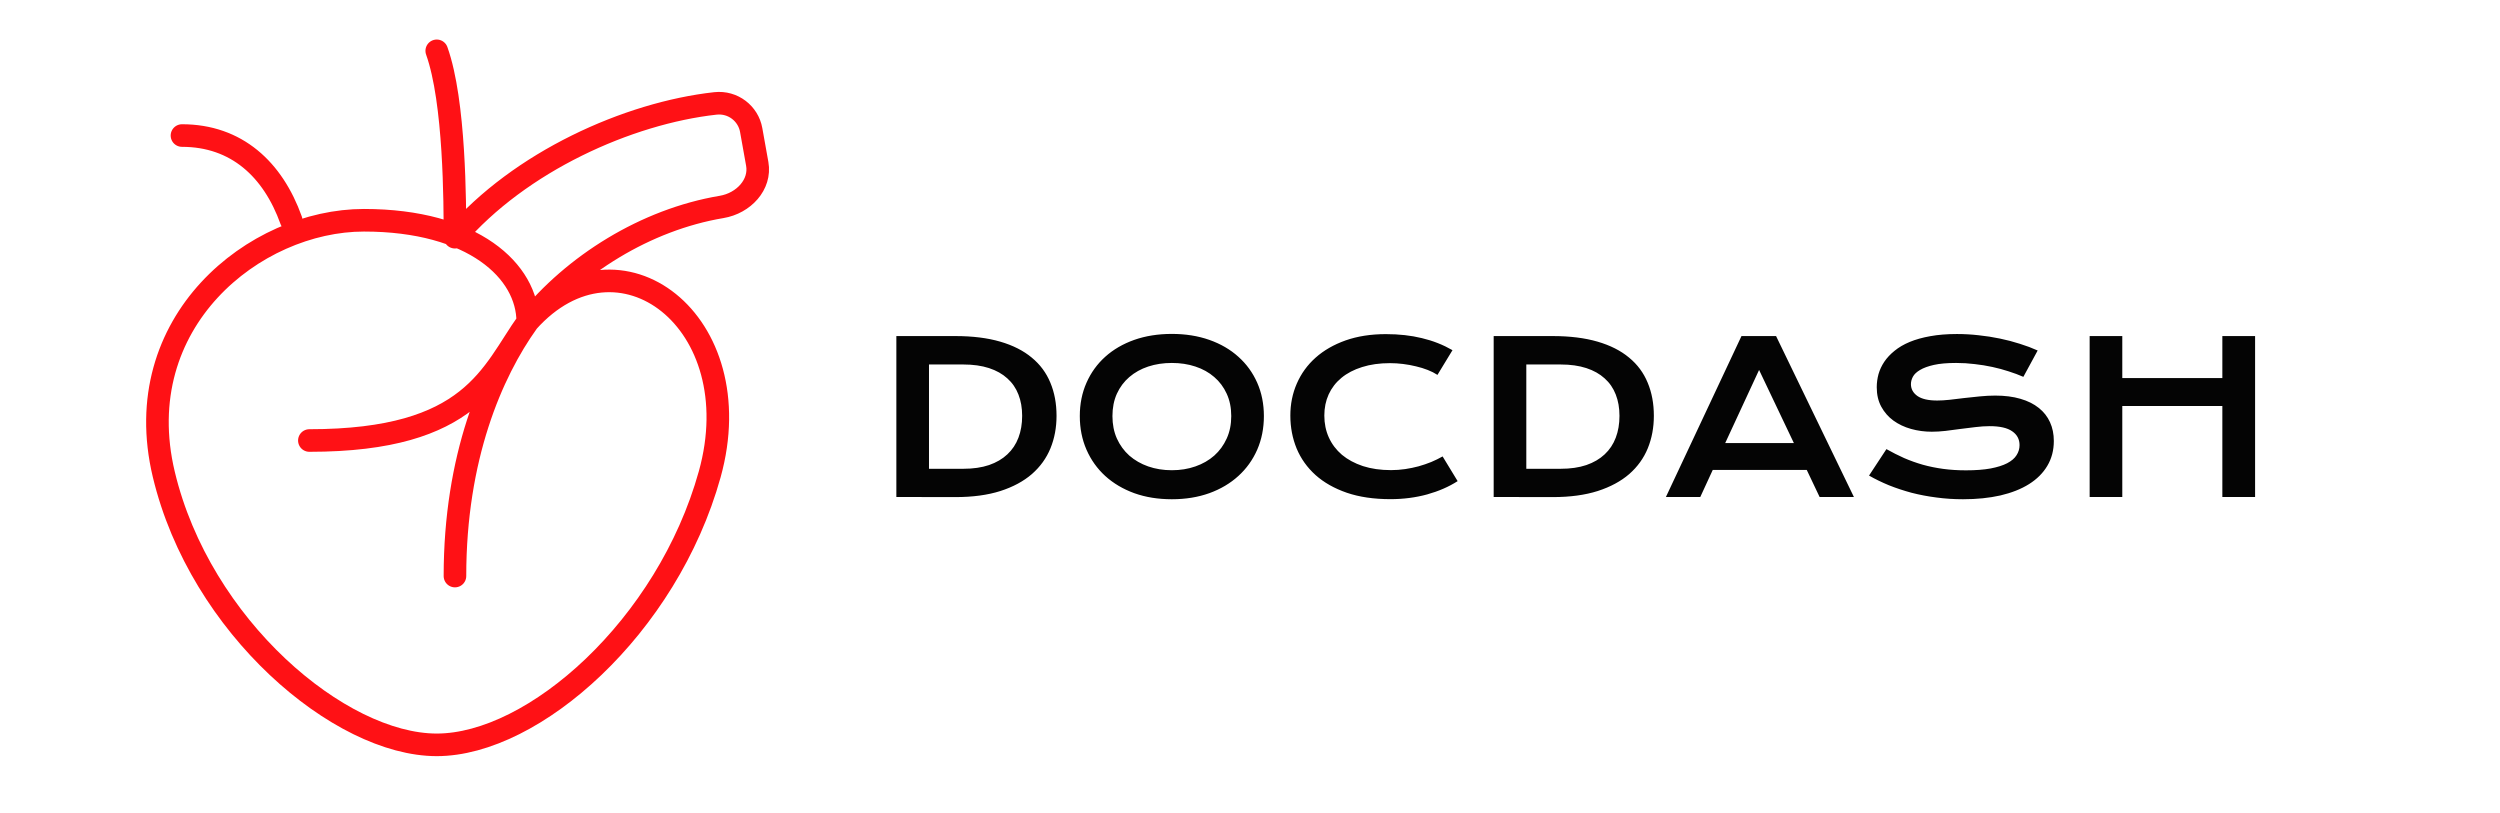 <svg width="166" height="54" viewBox="0 0 166 54" fill="none" xmlns="http://www.w3.org/2000/svg">
<path d="M35.042 21.375C32.624 24.75 30.209 30.375 30.209 38.25M35.042 21.375C32.625 24.75 31.417 29.25 20.542 29.25M35.042 21.375C38.097 17.582 42.87 14.588 47.913 13.741C49.382 13.494 50.526 12.252 50.281 10.88L49.878 8.63C49.684 7.545 48.674 6.738 47.501 6.867C41.71 7.508 34.518 10.734 30.208 15.75C30.208 13.5 30.208 6.75 29 3.375M19.333 14.625C18.125 11.25 15.708 9 12.083 9M10.875 31.494C13.292 41.619 22.557 49.458 29 49.458C35.443 49.458 44.307 41.619 47.125 31.494C49.943 21.368 41.084 14.619 35.042 21.369C35.042 18.001 31.417 14.625 24.167 14.625C16.917 14.625 8.459 21.369 10.875 31.494Z" stroke="#FF1115" stroke-width="1.5" stroke-linecap="round" stroke-linejoin="round"/>
<path d="M59.518 22.315H63.435C64.579 22.315 65.572 22.439 66.415 22.685C67.258 22.931 67.955 23.284 68.507 23.744C69.063 24.2 69.475 24.756 69.744 25.412C70.018 26.064 70.154 26.797 70.154 27.613C70.154 28.388 70.02 29.106 69.751 29.767C69.482 30.423 69.072 30.992 68.52 31.476C67.969 31.954 67.272 32.33 66.429 32.603C65.586 32.872 64.592 33.007 63.448 33.007L59.518 33V22.315ZM63.968 31.127C64.615 31.127 65.182 31.045 65.67 30.881C66.158 30.712 66.563 30.475 66.887 30.17C67.215 29.865 67.461 29.495 67.625 29.062C67.789 28.63 67.871 28.146 67.871 27.613C67.871 27.089 67.789 26.617 67.625 26.198C67.461 25.774 67.215 25.417 66.887 25.125C66.563 24.829 66.158 24.601 65.67 24.441C65.182 24.282 64.615 24.202 63.968 24.202H61.685V31.127H63.968ZM71.699 27.627C71.699 26.82 71.847 26.082 72.144 25.412C72.44 24.742 72.855 24.168 73.388 23.689C73.925 23.206 74.568 22.833 75.315 22.568C76.067 22.304 76.899 22.172 77.811 22.172C78.717 22.172 79.547 22.304 80.299 22.568C81.051 22.833 81.693 23.206 82.227 23.689C82.764 24.168 83.181 24.742 83.478 25.412C83.774 26.082 83.922 26.82 83.922 27.627C83.922 28.438 83.774 29.183 83.478 29.862C83.181 30.537 82.764 31.118 82.227 31.605C81.693 32.093 81.051 32.474 80.299 32.747C79.547 33.016 78.717 33.15 77.811 33.15C76.899 33.15 76.067 33.016 75.315 32.747C74.568 32.474 73.925 32.093 73.388 31.605C72.855 31.118 72.44 30.537 72.144 29.862C71.847 29.183 71.699 28.438 71.699 27.627ZM73.866 27.627C73.866 28.178 73.964 28.675 74.16 29.117C74.361 29.559 74.636 29.938 74.987 30.252C75.343 30.562 75.76 30.801 76.238 30.97C76.721 31.138 77.245 31.223 77.811 31.223C78.376 31.223 78.897 31.138 79.376 30.97C79.859 30.801 80.276 30.562 80.627 30.252C80.978 29.938 81.254 29.559 81.454 29.117C81.655 28.675 81.755 28.178 81.755 27.627C81.755 27.076 81.655 26.581 81.454 26.144C81.254 25.706 80.978 25.337 80.627 25.036C80.276 24.731 79.859 24.498 79.376 24.339C78.897 24.179 78.376 24.1 77.811 24.1C77.245 24.1 76.721 24.179 76.238 24.339C75.76 24.498 75.343 24.731 74.987 25.036C74.636 25.337 74.361 25.706 74.16 26.144C73.964 26.581 73.866 27.076 73.866 27.627ZM85.679 27.593C85.679 26.832 85.822 26.123 86.109 25.467C86.397 24.806 86.811 24.234 87.353 23.751C87.9 23.263 88.566 22.881 89.35 22.602C90.138 22.325 91.029 22.186 92.022 22.186C92.893 22.186 93.69 22.274 94.415 22.452C95.144 22.625 95.821 22.892 96.445 23.252L95.447 24.893C95.26 24.77 95.044 24.66 94.798 24.564C94.556 24.469 94.296 24.389 94.019 24.325C93.745 24.257 93.46 24.204 93.164 24.168C92.872 24.131 92.583 24.113 92.296 24.113C91.603 24.113 90.986 24.2 90.443 24.373C89.901 24.542 89.443 24.781 89.069 25.091C88.7 25.396 88.418 25.763 88.222 26.191C88.03 26.615 87.935 27.082 87.935 27.593C87.935 28.121 88.035 28.607 88.235 29.049C88.436 29.491 88.725 29.874 89.103 30.197C89.486 30.516 89.951 30.767 90.498 30.949C91.049 31.127 91.671 31.216 92.364 31.216C92.679 31.216 92.991 31.193 93.301 31.148C93.611 31.102 93.909 31.04 94.196 30.963C94.488 30.881 94.768 30.785 95.037 30.676C95.306 30.562 95.557 30.439 95.789 30.307L96.787 31.947C96.204 32.321 95.529 32.615 94.764 32.829C93.998 33.039 93.185 33.144 92.323 33.144C91.225 33.144 90.261 33.002 89.432 32.72C88.602 32.433 87.909 32.041 87.353 31.544C86.797 31.043 86.378 30.455 86.096 29.78C85.818 29.101 85.679 28.372 85.679 27.593ZM99.18 22.315H103.097C104.241 22.315 105.234 22.439 106.077 22.685C106.92 22.931 107.618 23.284 108.169 23.744C108.725 24.2 109.137 24.756 109.406 25.412C109.68 26.064 109.816 26.797 109.816 27.613C109.816 28.388 109.682 29.106 109.413 29.767C109.144 30.423 108.734 30.992 108.183 31.476C107.631 31.954 106.934 32.33 106.091 32.603C105.248 32.872 104.254 33.007 103.11 33.007L99.18 33V22.315ZM103.63 31.127C104.277 31.127 104.844 31.045 105.332 30.881C105.82 30.712 106.225 30.475 106.549 30.17C106.877 29.865 107.123 29.495 107.287 29.062C107.451 28.63 107.533 28.146 107.533 27.613C107.533 27.089 107.451 26.617 107.287 26.198C107.123 25.774 106.877 25.417 106.549 25.125C106.225 24.829 105.82 24.601 105.332 24.441C104.844 24.282 104.277 24.202 103.63 24.202H101.347V31.127H103.63ZM115.634 22.315H117.931L123.099 33H120.822L119.968 31.202H113.727L112.899 33H110.616L115.634 22.315ZM119.113 29.418L116.803 24.564L114.554 29.418H119.113ZM125.259 29.821C125.646 30.04 126.038 30.238 126.435 30.416C126.836 30.589 127.25 30.737 127.679 30.86C128.107 30.979 128.556 31.07 129.025 31.134C129.499 31.198 130.003 31.23 130.536 31.23C131.179 31.23 131.726 31.189 132.177 31.106C132.628 31.02 132.995 30.904 133.277 30.758C133.564 30.607 133.772 30.43 133.899 30.225C134.032 30.02 134.098 29.796 134.098 29.555C134.098 29.167 133.936 28.862 133.612 28.639C133.289 28.411 132.79 28.297 132.115 28.297C131.819 28.297 131.507 28.317 131.179 28.358C130.851 28.395 130.518 28.436 130.181 28.481C129.848 28.527 129.518 28.57 129.189 28.611C128.866 28.648 128.561 28.666 128.273 28.666C127.795 28.666 127.335 28.605 126.893 28.481C126.455 28.358 126.065 28.174 125.724 27.928C125.386 27.682 125.118 27.374 124.917 27.005C124.716 26.636 124.616 26.205 124.616 25.713C124.616 25.421 124.655 25.132 124.732 24.845C124.814 24.558 124.942 24.284 125.115 24.024C125.293 23.76 125.521 23.516 125.799 23.293C126.077 23.065 126.412 22.869 126.804 22.705C127.2 22.541 127.656 22.413 128.171 22.322C128.69 22.227 129.281 22.179 129.941 22.179C130.42 22.179 130.901 22.206 131.384 22.261C131.867 22.311 132.336 22.384 132.792 22.48C133.252 22.575 133.694 22.691 134.118 22.828C134.542 22.96 134.936 23.108 135.301 23.273L134.351 25.023C134.05 24.89 133.726 24.77 133.38 24.66C133.034 24.546 132.671 24.448 132.293 24.366C131.915 24.284 131.523 24.22 131.117 24.175C130.716 24.125 130.306 24.1 129.887 24.1C129.29 24.1 128.798 24.143 128.41 24.23C128.027 24.316 127.722 24.428 127.494 24.564C127.266 24.697 127.107 24.847 127.016 25.016C126.929 25.18 126.886 25.344 126.886 25.508C126.886 25.827 127.029 26.089 127.316 26.294C127.604 26.494 128.041 26.595 128.629 26.595C128.866 26.595 129.137 26.579 129.442 26.547C129.752 26.51 130.076 26.472 130.413 26.431C130.755 26.39 131.101 26.353 131.452 26.321C131.808 26.285 132.152 26.267 132.484 26.267C133.113 26.267 133.669 26.337 134.152 26.479C134.64 26.62 135.048 26.823 135.376 27.087C135.704 27.347 135.952 27.663 136.121 28.037C136.29 28.406 136.374 28.821 136.374 29.281C136.374 29.896 136.23 30.446 135.943 30.929C135.661 31.407 135.255 31.813 134.727 32.145C134.202 32.474 133.569 32.724 132.826 32.898C132.083 33.066 131.256 33.15 130.345 33.15C129.743 33.15 129.155 33.112 128.581 33.034C128.007 32.961 127.455 32.856 126.927 32.72C126.403 32.578 125.901 32.412 125.423 32.221C124.949 32.025 124.509 31.811 124.104 31.578L125.259 29.821ZM138.753 22.315H140.92V25.105H147.564V22.315H149.738V33H147.564V26.957H140.92V33H138.753V22.315Z" fill="#040404"/>
</svg>
